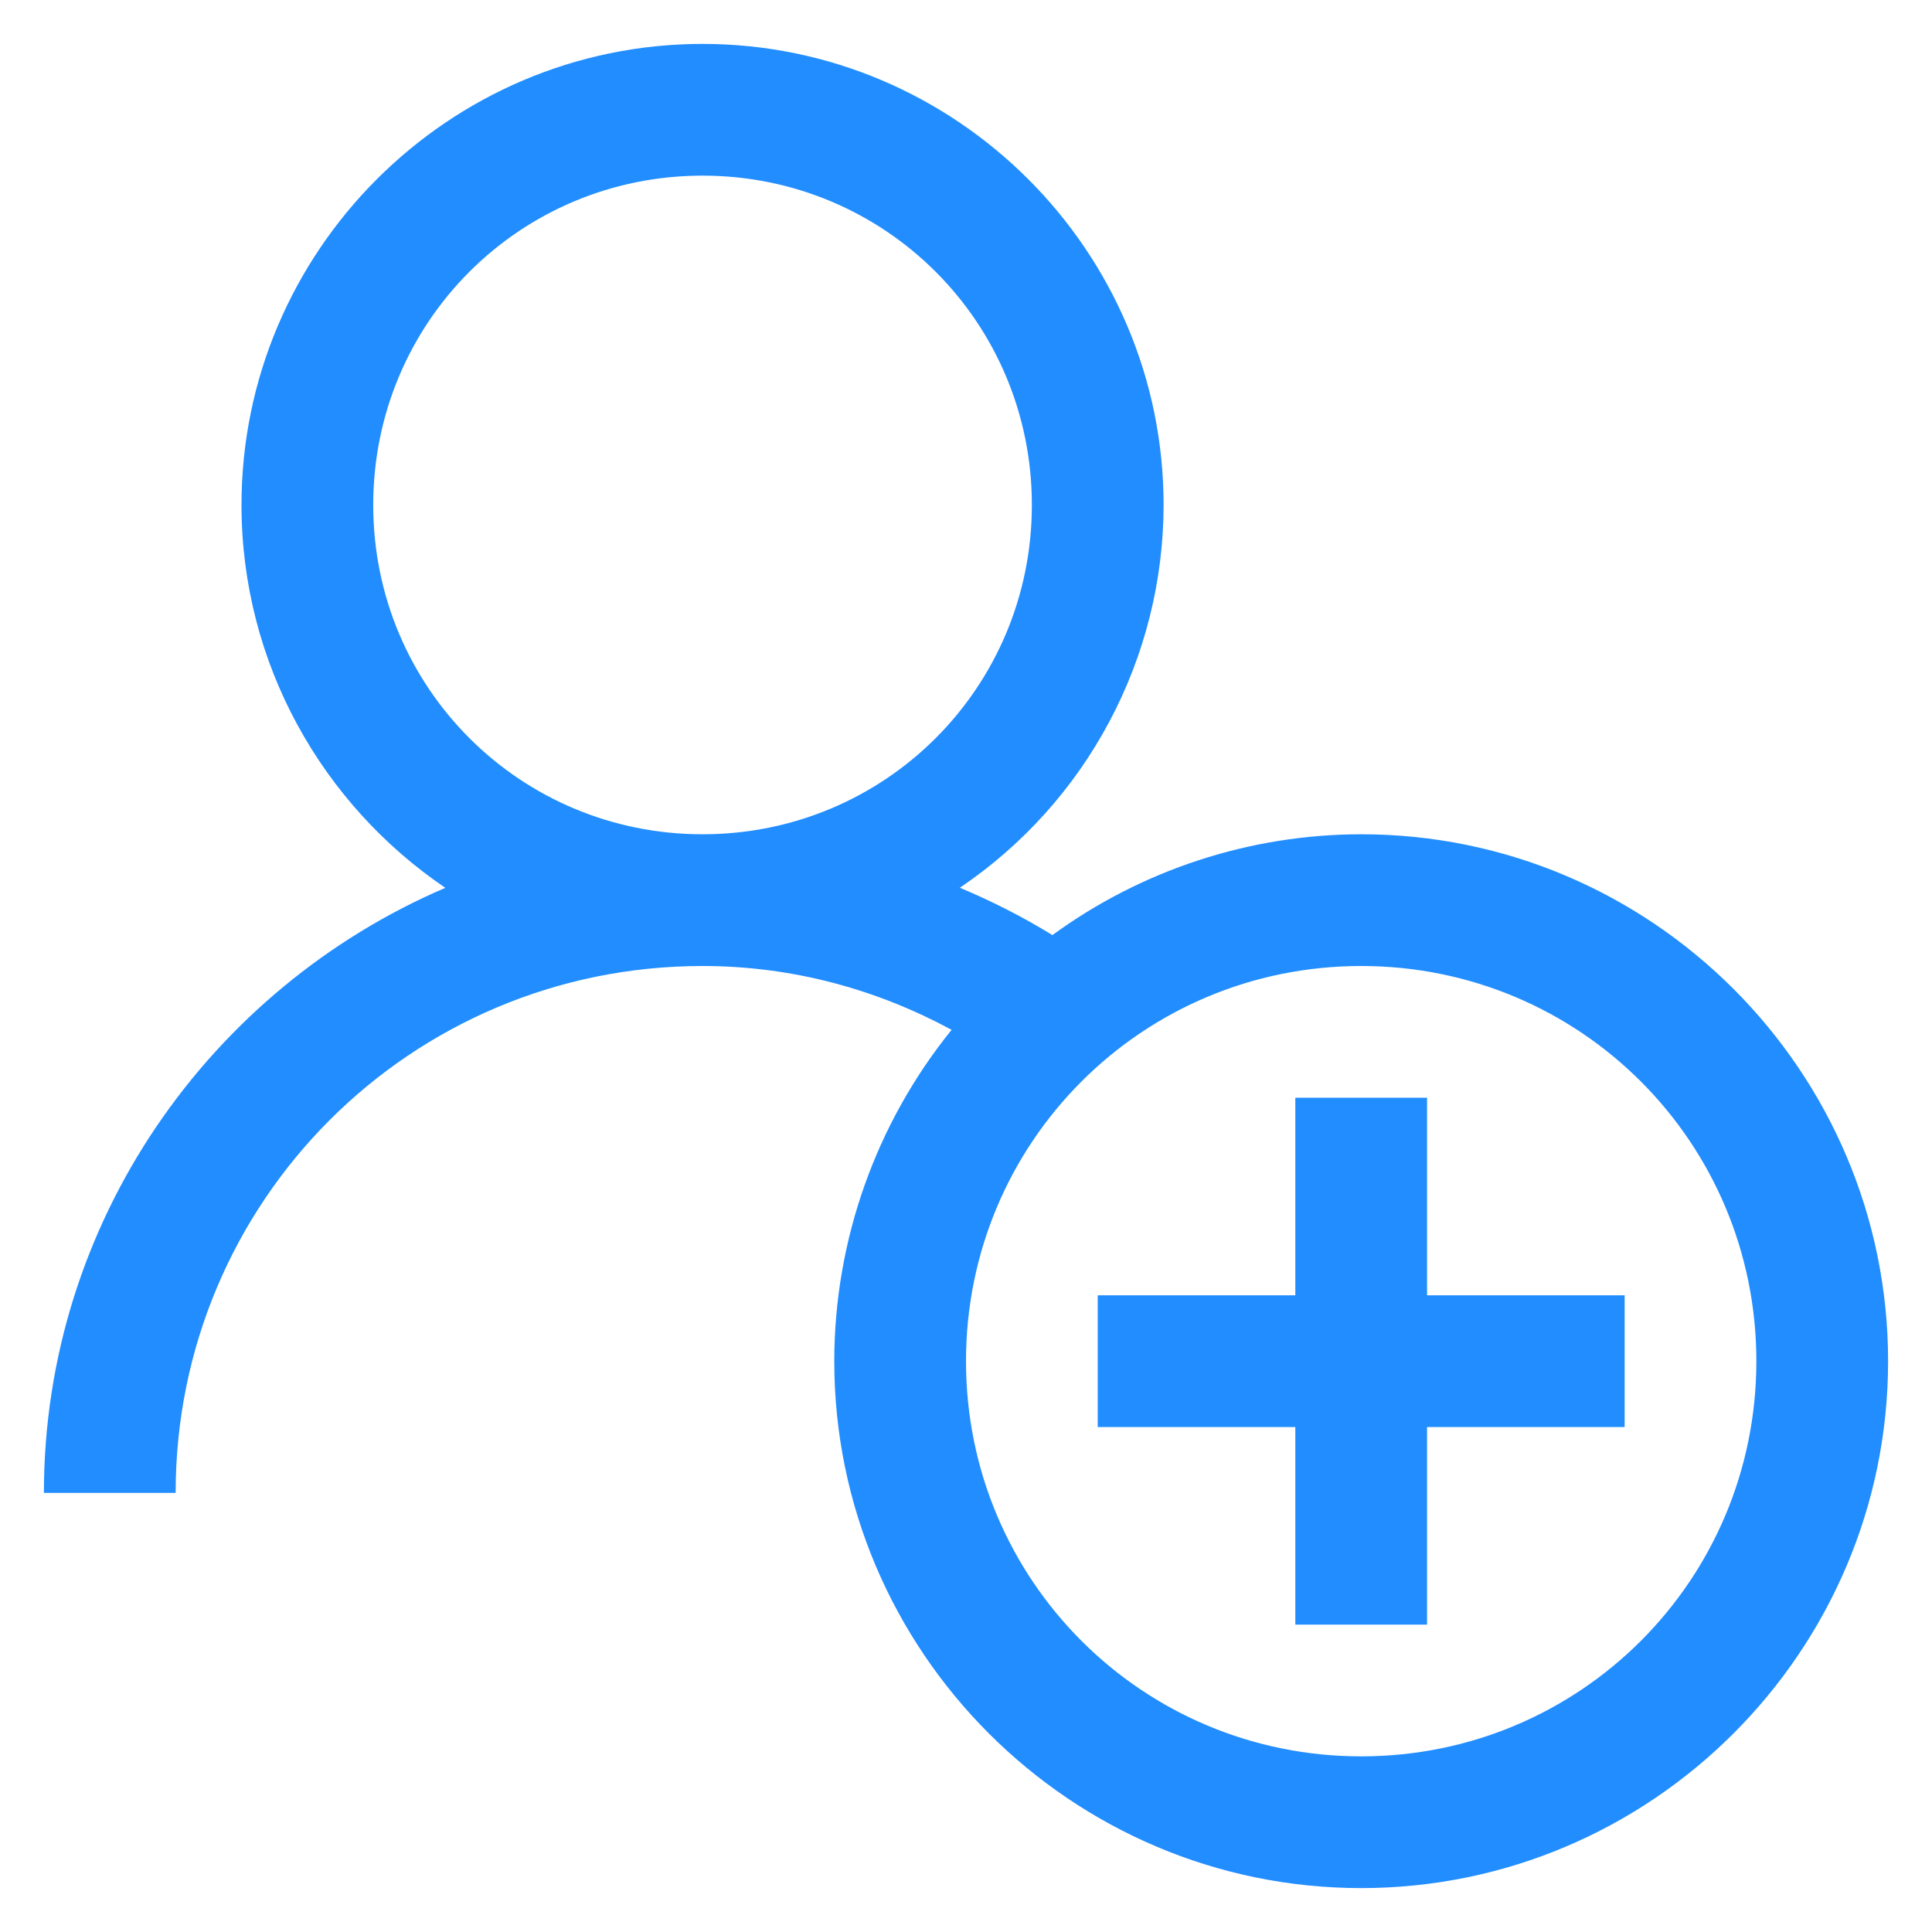 <svg width="22" height="22" viewBox="0 0 22 22" fill="none" xmlns="http://www.w3.org/2000/svg">
<path d="M8 0.5C5.109 0.5 2.75 2.859 2.75 5.75C2.75 7.558 3.672 9.162 5.071 10.11C2.395 11.257 0.5 13.912 0.5 17H2C2 13.678 4.678 11 8 11C9.031 11 9.992 11.27 10.836 11.727C9.972 12.795 9.501 14.127 9.5 15.5C9.5 18.805 12.195 21.5 15.5 21.5C18.805 21.5 21.5 18.805 21.5 15.5C21.5 12.195 18.805 9.5 15.5 9.5C14.236 9.501 13.005 9.903 11.984 10.648C11.647 10.441 11.294 10.261 10.93 10.109C11.643 9.627 12.228 8.978 12.632 8.218C13.037 7.458 13.249 6.611 13.25 5.75C13.25 2.859 10.891 0.5 8 0.5ZM8 2C10.08 2 11.75 3.67 11.75 5.75C11.75 7.83 10.08 9.5 8 9.5C5.92 9.5 4.25 7.83 4.25 5.75C4.25 3.67 5.92 2 8 2ZM15.5 11C17.993 11 20 13.007 20 15.5C20 17.993 17.993 20 15.5 20C13.007 20 11 17.993 11 15.5C11 13.007 13.007 11 15.5 11ZM14.75 12.5V14.75H12.5V16.25H14.75V18.5H16.25V16.25H18.5V14.75H16.25V12.5H14.75Z" fill="#218DFF"/>
</svg>

